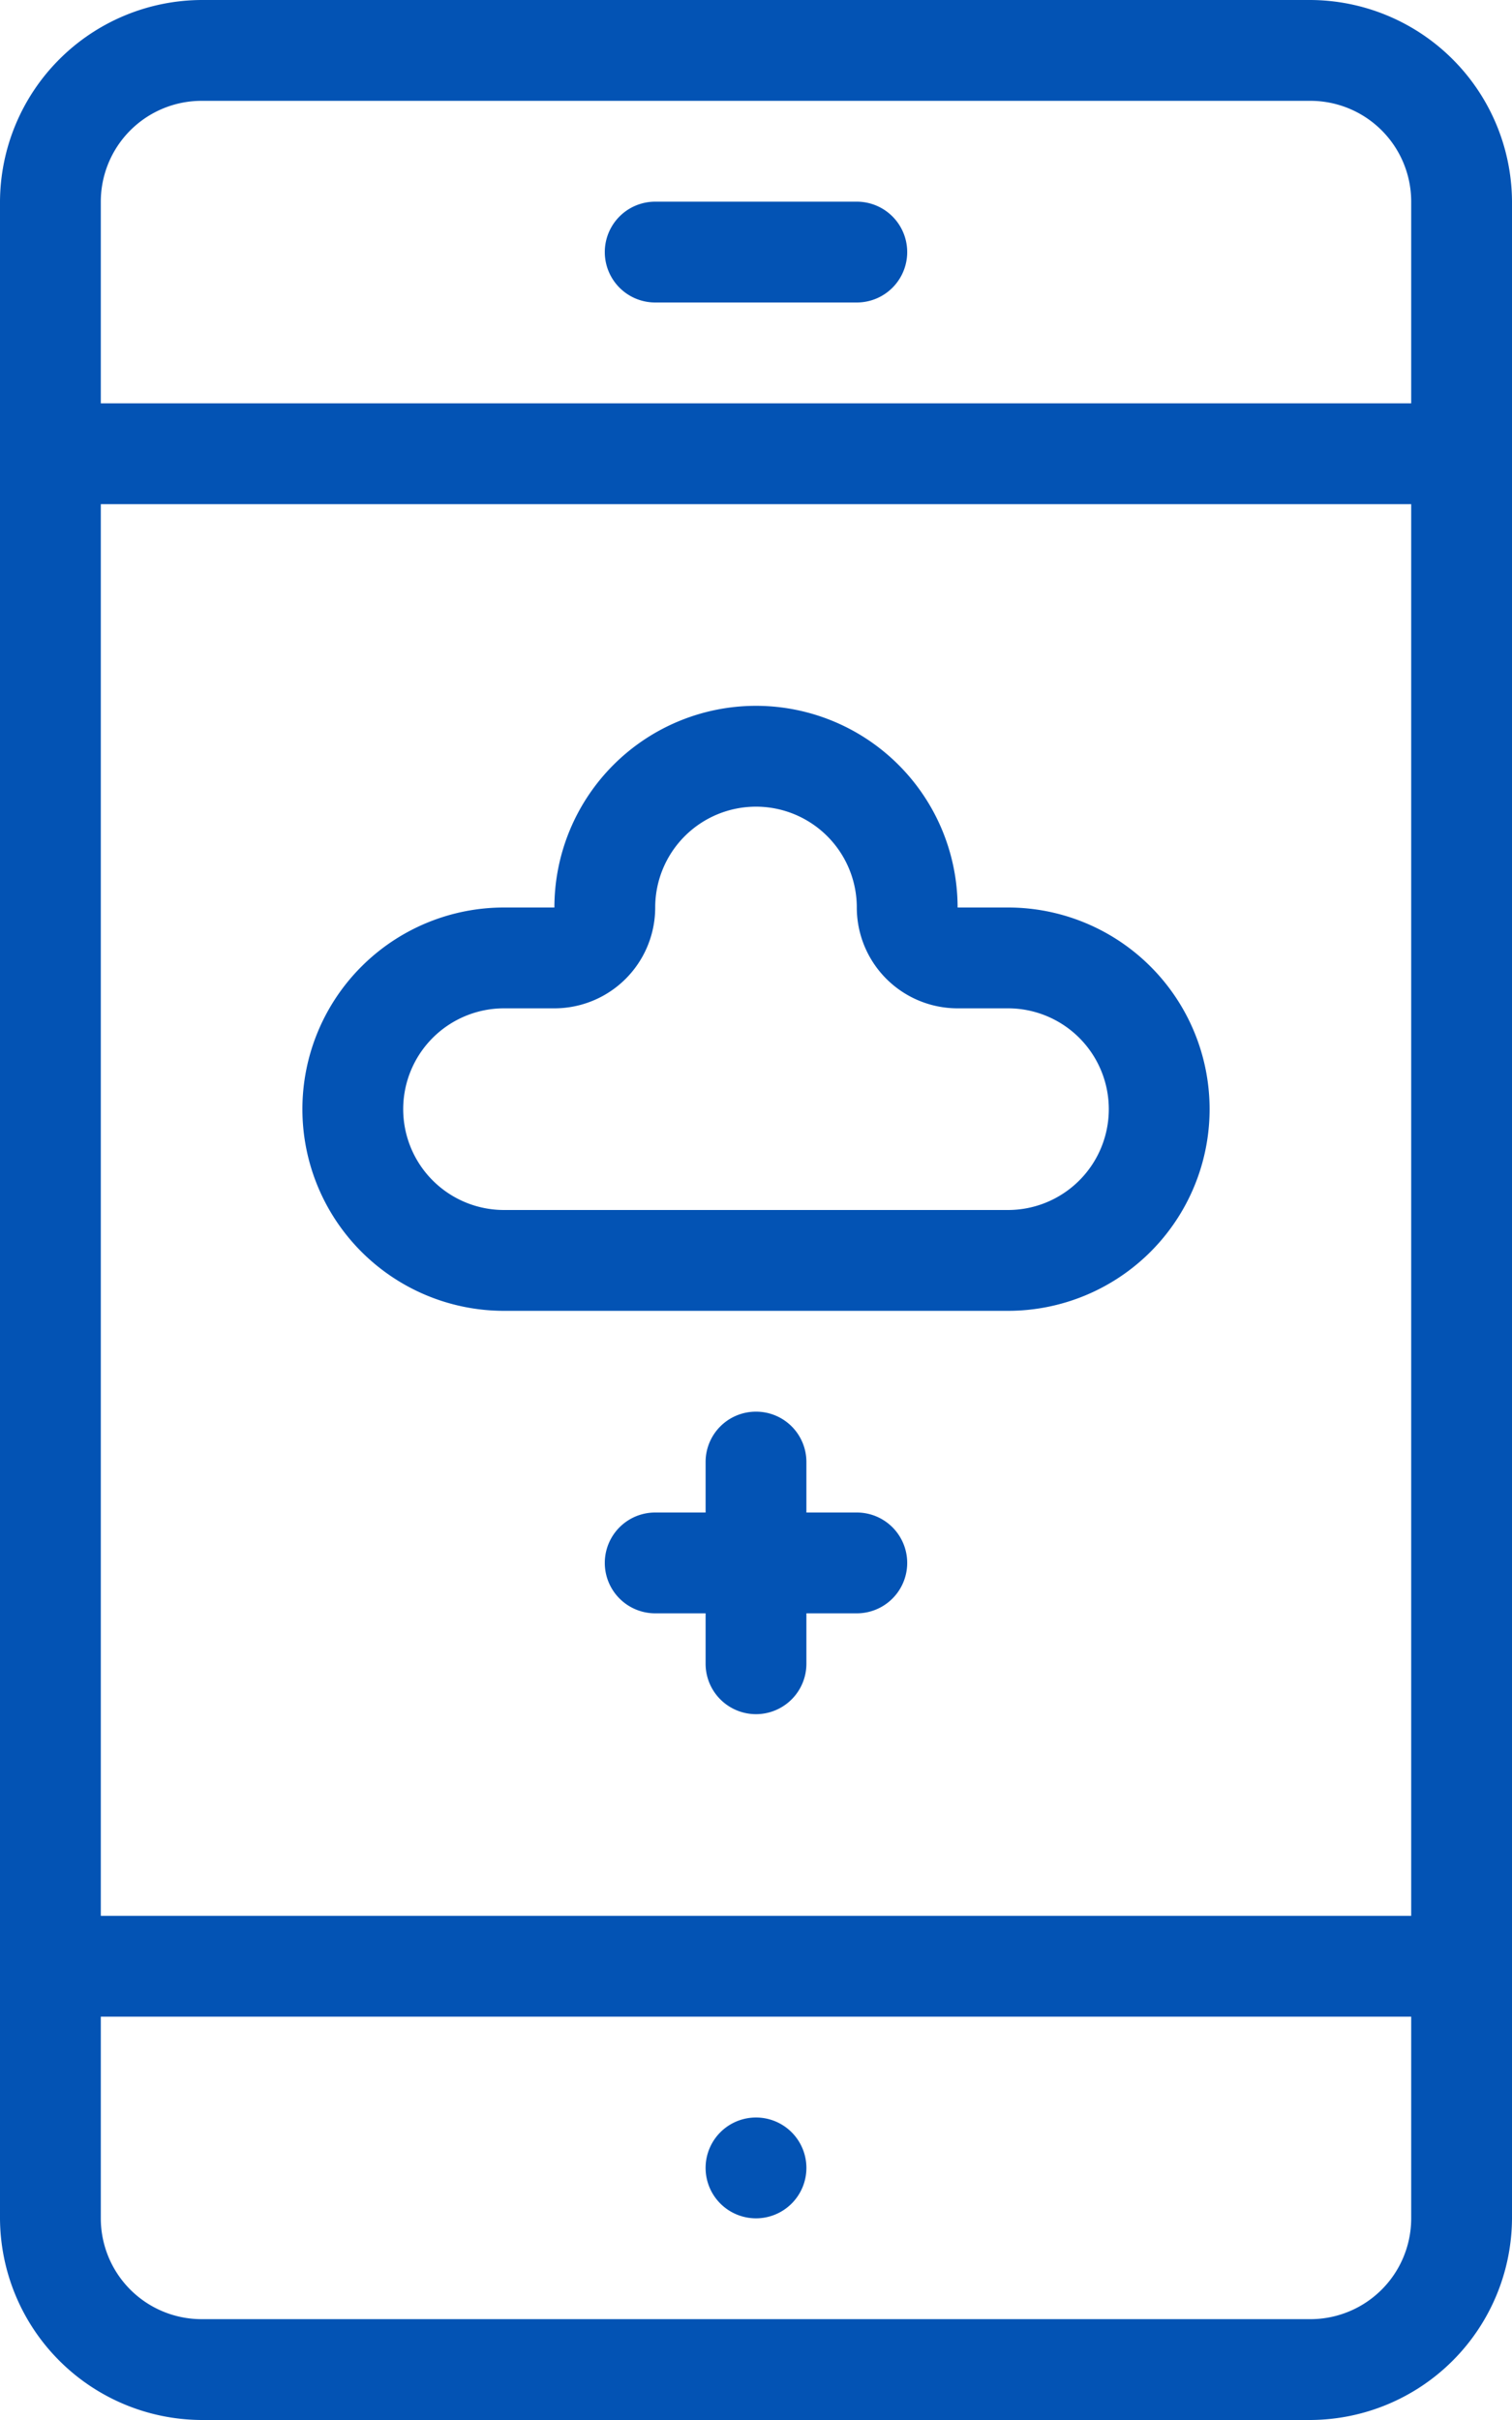 <svg xmlns="http://www.w3.org/2000/svg" width="37.5" height="60" viewBox="0 0 37.5 60">
  <path id="Path_7" data-name="Path 7" d="M14,0A5.022,5.022,0,0,0,9,5V55a5.022,5.022,0,0,0,5,5H41.5a5.022,5.022,0,0,0,5-5V5a5.022,5.022,0,0,0-5-5Zm0,2.5H41.5A2.5,2.5,0,0,1,44,5v5H11.5V5A2.5,2.5,0,0,1,14,2.5ZM25.25,5a1.25,1.25,0,0,0,0,2.5h5a1.25,1.25,0,0,0,0-2.5ZM11.5,12.5H44v35H11.5Zm16.25,5a5,5,0,0,0-5,5H21.5a5,5,0,1,0,0,10H34a5,5,0,1,0,0-10H32.75a5,5,0,0,0-5-5Zm0,2.5a2.5,2.5,0,0,1,2.5,2.5,2.5,2.5,0,0,0,2.5,2.5H34a2.5,2.5,0,1,1,0,5H21.5a2.5,2.5,0,1,1,0-5h1.25a2.5,2.5,0,0,0,2.5-2.5,2.5,2.5,0,0,1,2.5-2.5Zm0,15a1.247,1.247,0,0,0-1.25,1.25V37.5H25.25a1.25,1.25,0,0,0,0,2.5H26.5v1.25a1.25,1.25,0,0,0,2.5,0V40h1.25a1.25,1.25,0,0,0,0-2.5H29V36.25A1.247,1.247,0,0,0,27.75,35ZM11.5,50H44v5a2.5,2.5,0,0,1-2.5,2.5H14A2.5,2.5,0,0,1,11.5,55Zm16.25,2.5A1.25,1.25,0,1,0,29,53.75,1.25,1.25,0,0,0,27.75,52.5Z" transform="translate(-9)" fill="#0353b4" fill-rule="evenodd"/>
</svg>
